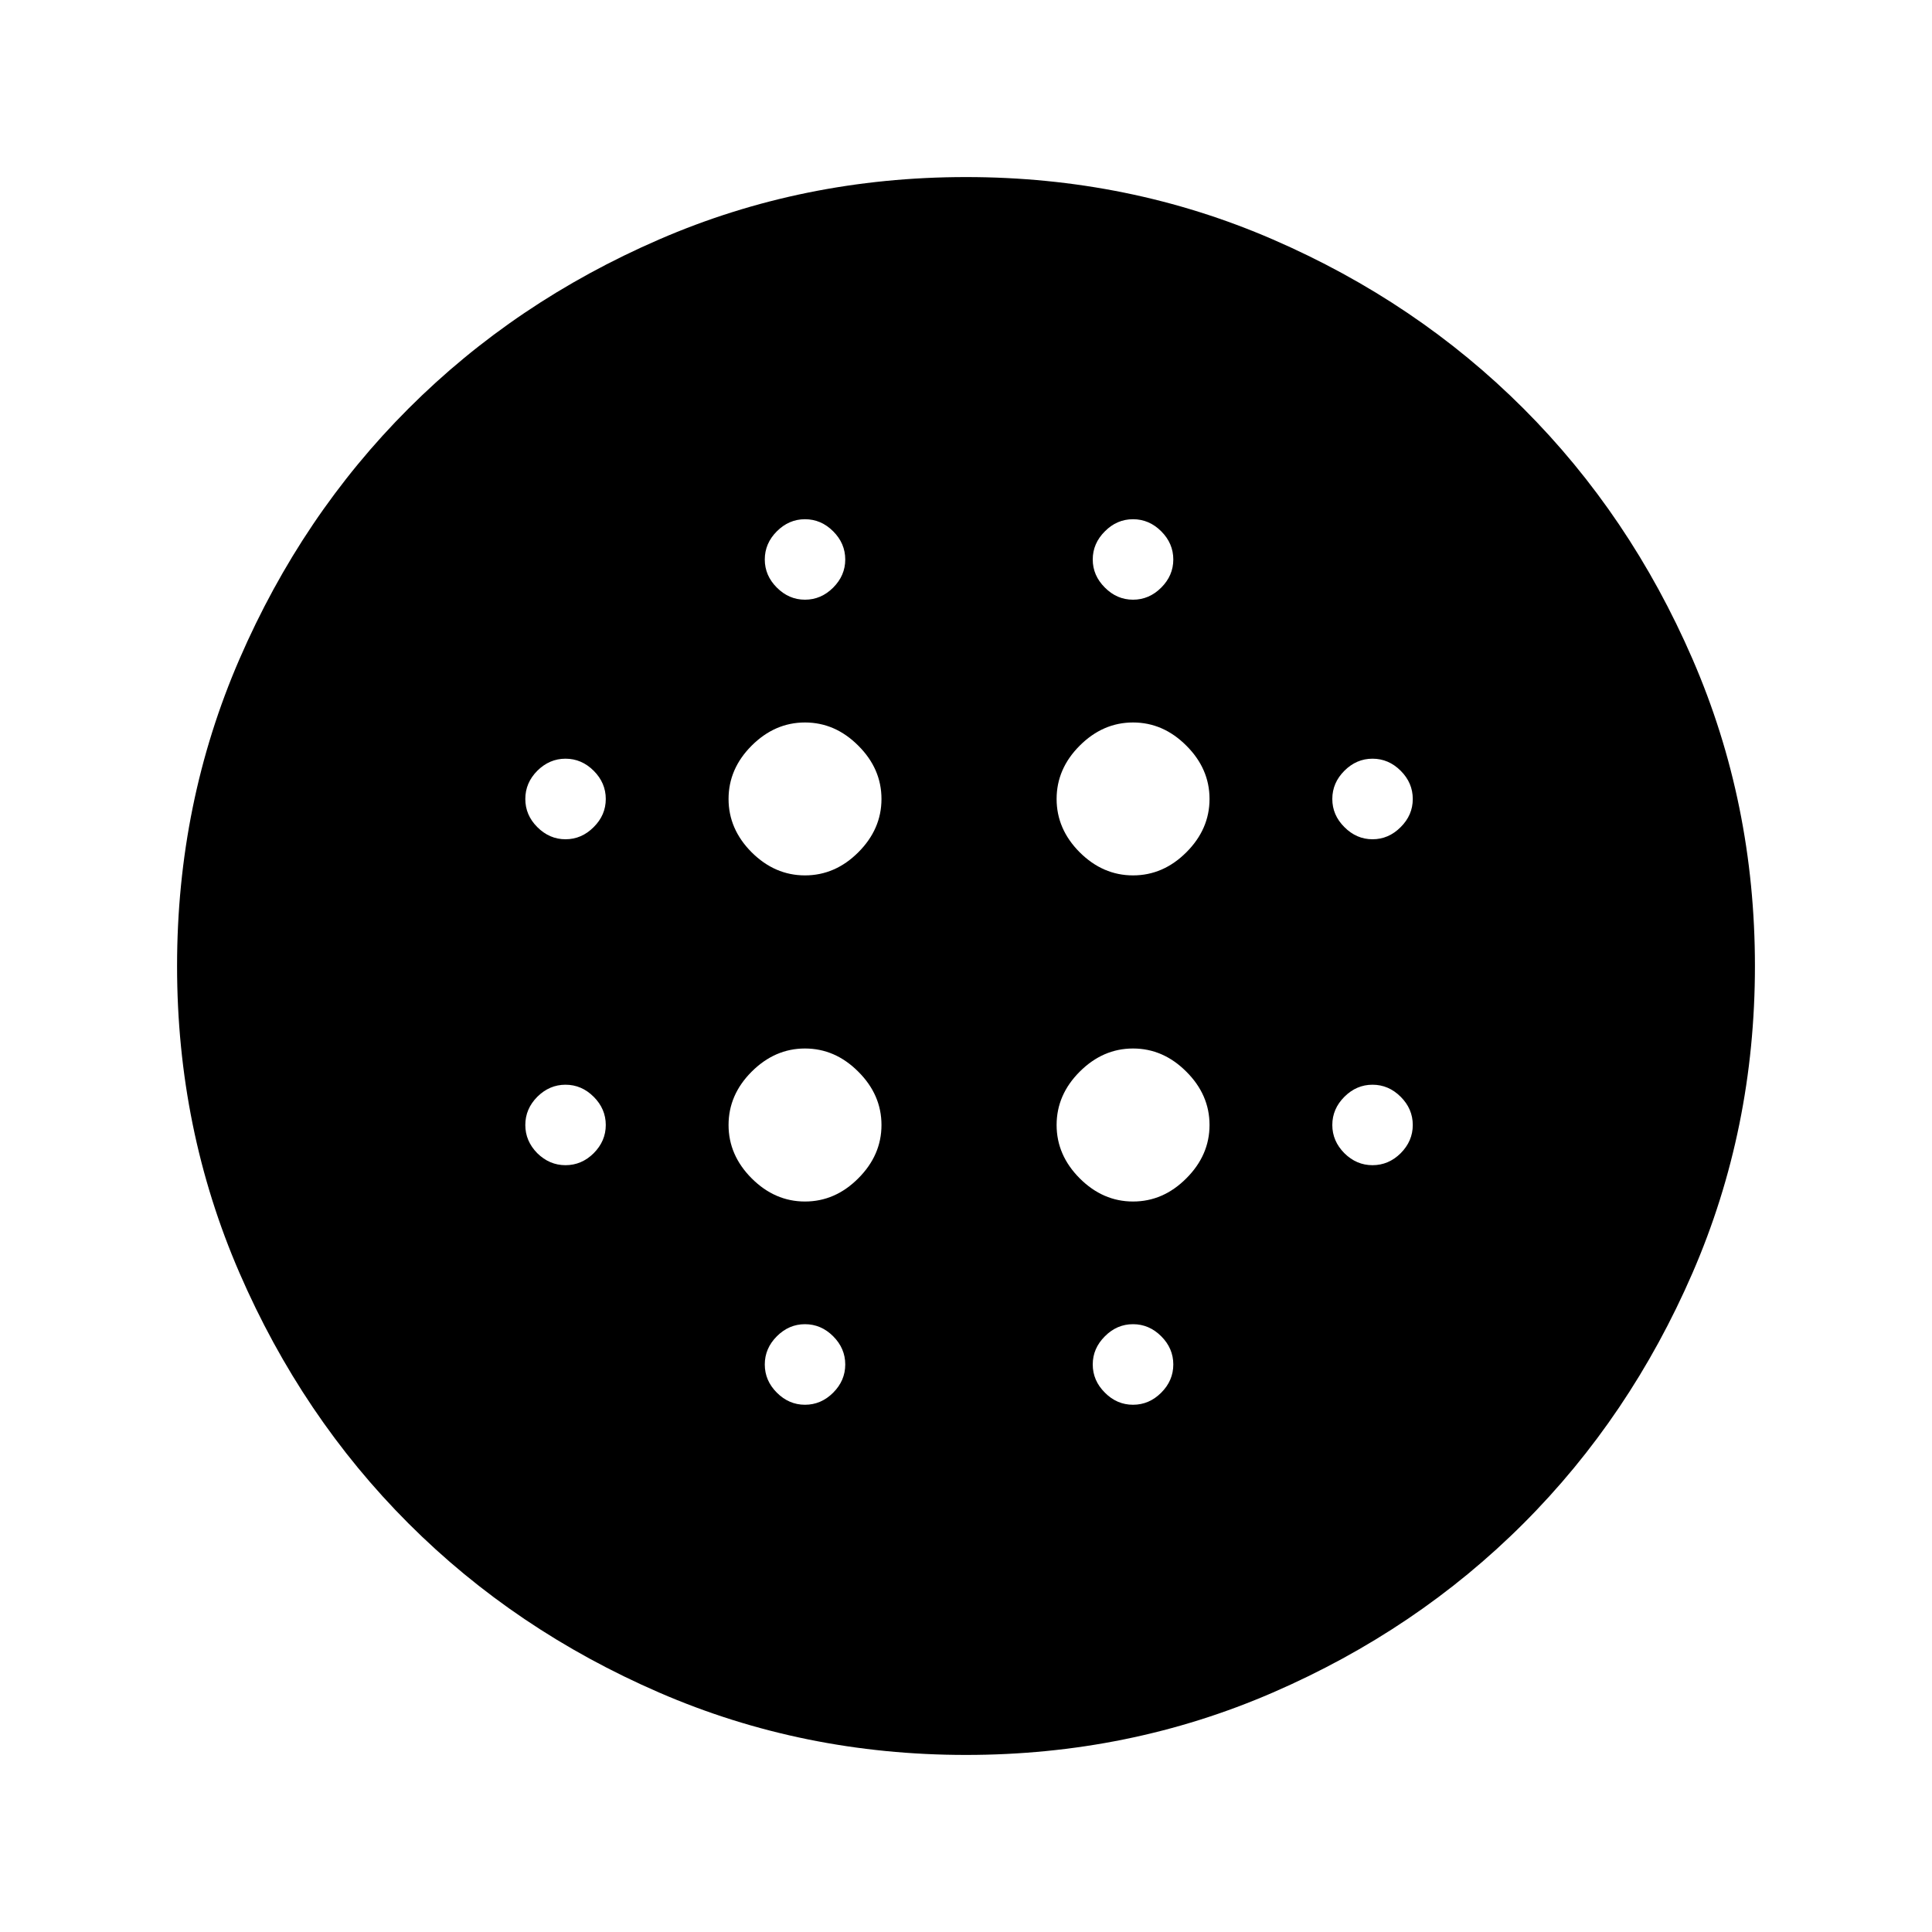 <svg xmlns="http://www.w3.org/2000/svg" height="20" width="20"><path d="M8.333 9.062Q8.646 9.062 8.885 8.823Q9.125 8.583 9.125 8.271Q9.125 7.958 8.885 7.719Q8.646 7.479 8.333 7.479Q8.021 7.479 7.781 7.719Q7.542 7.958 7.542 8.271Q7.542 8.583 7.781 8.823Q8.021 9.062 8.333 9.062ZM8.333 12.438Q8.646 12.438 8.885 12.198Q9.125 11.958 9.125 11.646Q9.125 11.333 8.885 11.094Q8.646 10.854 8.333 10.854Q8.021 10.854 7.781 11.094Q7.542 11.333 7.542 11.646Q7.542 11.958 7.781 12.198Q8.021 12.438 8.333 12.438ZM5.854 8.688Q6.021 8.688 6.146 8.562Q6.271 8.438 6.271 8.271Q6.271 8.104 6.146 7.979Q6.021 7.854 5.854 7.854Q5.688 7.854 5.562 7.979Q5.438 8.104 5.438 8.271Q5.438 8.438 5.562 8.562Q5.688 8.688 5.854 8.688ZM8.333 14.542Q8.5 14.542 8.625 14.417Q8.75 14.292 8.75 14.125Q8.75 13.958 8.625 13.833Q8.5 13.708 8.333 13.708Q8.167 13.708 8.042 13.833Q7.917 13.958 7.917 14.125Q7.917 14.292 8.042 14.417Q8.167 14.542 8.333 14.542ZM5.854 12.062Q6.021 12.062 6.146 11.938Q6.271 11.812 6.271 11.646Q6.271 11.479 6.146 11.354Q6.021 11.229 5.854 11.229Q5.688 11.229 5.562 11.354Q5.438 11.479 5.438 11.646Q5.438 11.812 5.562 11.938Q5.688 12.062 5.854 12.062ZM8.333 6.208Q8.5 6.208 8.625 6.083Q8.75 5.958 8.75 5.792Q8.75 5.625 8.625 5.5Q8.5 5.375 8.333 5.375Q8.167 5.375 8.042 5.5Q7.917 5.625 7.917 5.792Q7.917 5.958 8.042 6.083Q8.167 6.208 8.333 6.208ZM11.729 9.062Q12.042 9.062 12.281 8.823Q12.521 8.583 12.521 8.271Q12.521 7.958 12.281 7.719Q12.042 7.479 11.729 7.479Q11.417 7.479 11.177 7.719Q10.938 7.958 10.938 8.271Q10.938 8.583 11.177 8.823Q11.417 9.062 11.729 9.062ZM11.729 6.208Q11.896 6.208 12.021 6.083Q12.146 5.958 12.146 5.792Q12.146 5.625 12.021 5.5Q11.896 5.375 11.729 5.375Q11.562 5.375 11.438 5.5Q11.312 5.625 11.312 5.792Q11.312 5.958 11.438 6.083Q11.562 6.208 11.729 6.208ZM14.208 12.062Q14.375 12.062 14.5 11.938Q14.625 11.812 14.625 11.646Q14.625 11.479 14.5 11.354Q14.375 11.229 14.208 11.229Q14.042 11.229 13.917 11.354Q13.792 11.479 13.792 11.646Q13.792 11.812 13.917 11.938Q14.042 12.062 14.208 12.062ZM14.208 8.688Q14.375 8.688 14.5 8.562Q14.625 8.438 14.625 8.271Q14.625 8.104 14.5 7.979Q14.375 7.854 14.208 7.854Q14.042 7.854 13.917 7.979Q13.792 8.104 13.792 8.271Q13.792 8.438 13.917 8.562Q14.042 8.688 14.208 8.688ZM10 18.167Q8.312 18.167 6.823 17.521Q5.333 16.875 4.229 15.771Q3.125 14.667 2.479 13.177Q1.833 11.688 1.833 10Q1.833 8.312 2.479 6.823Q3.125 5.333 4.229 4.229Q5.333 3.125 6.823 2.479Q8.312 1.833 10 1.833Q11.688 1.833 13.177 2.479Q14.667 3.125 15.771 4.229Q16.875 5.333 17.521 6.823Q18.167 8.312 18.167 10Q18.167 11.688 17.521 13.177Q16.875 14.667 15.771 15.771Q14.667 16.875 13.177 17.521Q11.688 18.167 10 18.167ZM11.729 14.542Q11.896 14.542 12.021 14.417Q12.146 14.292 12.146 14.125Q12.146 13.958 12.021 13.833Q11.896 13.708 11.729 13.708Q11.562 13.708 11.438 13.833Q11.312 13.958 11.312 14.125Q11.312 14.292 11.438 14.417Q11.562 14.542 11.729 14.542ZM11.729 12.438Q12.042 12.438 12.281 12.198Q12.521 11.958 12.521 11.646Q12.521 11.333 12.281 11.094Q12.042 10.854 11.729 10.854Q11.417 10.854 11.177 11.094Q10.938 11.333 10.938 11.646Q10.938 11.958 11.177 12.198Q11.417 12.438 11.729 12.438Z"/></svg>